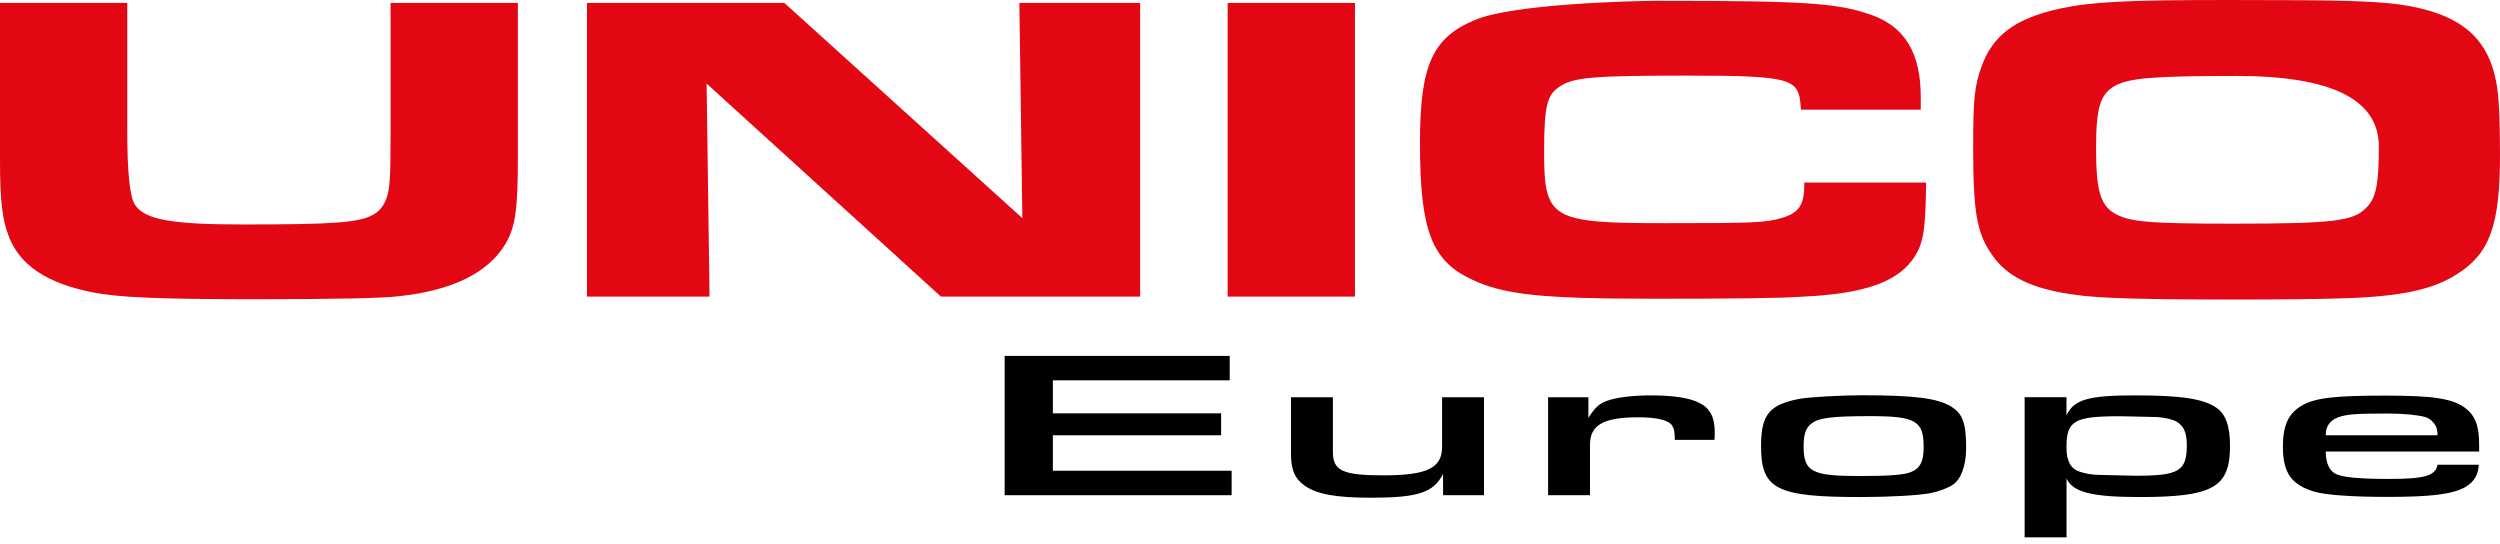 <svg width="170" height="37" viewBox="0 0 170 37" fill="none" xmlns="http://www.w3.org/2000/svg">
<g clip-path="url(#clip0_215_8597)">
<path d="M68.316 24.201H83.62V25.862H71.595V28.107H83.037V29.598H71.595V32.01H83.751V33.675H68.316V24.201Z" fill="black"/>
<path d="M100.912 33.675H98.128V32.226C97.479 33.504 96.421 33.845 93.205 33.845C90.807 33.845 89.513 33.602 88.671 32.993C88.023 32.511 87.787 31.928 87.787 30.82V27.016H90.637V30.735C90.637 32.013 91.305 32.324 94.07 32.324C97.05 32.324 98.062 31.826 98.062 30.381V27.016H100.912V33.675Z" fill="black"/>
<path d="M105.27 27.013H108.011V28.418C108.463 27.707 108.725 27.468 109.243 27.268C109.911 27.026 110.969 26.885 112.286 26.885C114.317 26.885 115.587 27.196 116.128 27.822C116.472 28.218 116.603 28.687 116.603 29.483C116.603 29.555 116.603 29.726 116.583 29.91H113.884C113.884 29.326 113.842 29.13 113.668 28.887C113.409 28.559 112.61 28.376 111.421 28.376C109.023 28.376 108.119 28.9 108.119 30.25V33.672H105.27V27.013Z" fill="black"/>
<path d="M132.705 27.665C133.461 28.133 133.697 28.785 133.697 30.463C133.697 31.643 133.353 32.593 132.79 32.964C132.423 33.206 131.797 33.432 131.28 33.531C130.481 33.688 128.473 33.799 126.53 33.799C120.788 33.799 119.75 33.275 119.75 30.319C119.75 28.815 120.051 28.074 120.831 27.619C121.198 27.406 121.781 27.222 122.364 27.121C123.121 26.993 125.191 26.878 126.638 26.878C130.202 26.878 131.755 27.078 132.705 27.658M123.206 28.779C122.796 29.077 122.646 29.516 122.646 30.355C122.646 32.072 123.206 32.37 126.403 32.37C128.453 32.37 129.403 32.298 129.901 32.115C130.569 31.859 130.808 31.404 130.808 30.398C130.808 28.608 130.268 28.297 127.14 28.297C124.614 28.297 123.687 28.412 123.212 28.779" fill="black"/>
<path d="M140.52 27.012V28.248C141.018 27.17 142.011 26.885 145.185 26.885C148.359 26.885 149.869 27.127 150.733 27.737C151.359 28.192 151.641 28.972 151.641 30.335C151.641 33.147 150.475 33.799 145.489 33.799C142.23 33.799 140.956 33.471 140.524 32.534V36.539H137.674V27.009H140.524L140.52 27.012ZM145.204 32.351C148.162 32.351 148.703 32.039 148.703 30.276C148.703 29.438 148.509 28.985 148.034 28.687C147.776 28.53 147.258 28.402 146.695 28.359L144.189 28.304C141.038 28.304 140.52 28.602 140.52 30.421C140.52 31.345 140.802 31.869 141.405 32.069C141.794 32.21 142.289 32.295 142.83 32.295L145.204 32.351Z" fill="black"/>
<path d="M158.152 30.706C158.152 31.443 158.368 31.941 158.758 32.184C159.19 32.456 160.376 32.567 162.492 32.567C164.866 32.567 165.623 32.354 165.751 31.6H168.558C168.515 32.325 168.214 32.806 167.588 33.15C166.704 33.619 165.279 33.789 162.298 33.789C159.966 33.789 158.152 33.662 157.375 33.435C155.823 32.967 155.236 32.157 155.236 30.381C155.236 28.946 155.603 28.137 156.468 27.612C157.375 27.058 158.692 26.901 162.21 26.901C165.469 26.901 166.743 27.101 167.608 27.724C168.319 28.264 168.581 28.916 168.581 30.267V30.706H158.155H158.152ZM165.751 29.598C165.751 29.215 165.685 29.002 165.492 28.759C165.341 28.576 165.148 28.431 164.932 28.363C164.434 28.222 163.464 28.12 162.406 28.12C160.225 28.12 159.599 28.163 158.997 28.376C158.456 28.576 158.155 28.988 158.155 29.513V29.598H165.754H165.751Z" fill="black"/>
<path d="M26.555 9.379C26.555 10.821 26.542 11.69 26.515 11.987C26.476 13.387 26.119 14.196 25.353 14.612C24.386 15.14 22.735 15.264 16.525 15.264C11.592 15.264 9.804 14.93 9.155 13.891C8.821 13.334 8.654 11.675 8.654 8.913V0.2H0V10.932C0 13.665 0.157 14.979 0.626 16.143C1.382 18.053 3.226 19.272 6.266 19.872C8.048 20.229 10.77 20.347 17.465 20.347C22.817 20.347 26.076 20.278 27.138 20.141C30.757 19.754 33.191 18.558 34.373 16.582C35.048 15.425 35.215 14.265 35.215 10.67V0.2H26.558V9.376L26.555 9.379Z" fill="#E30613"/>
<path d="M69.52 14.835L53.395 0.252L53.339 0.2H39.916V20.17H48.249L48.049 5.682L63.985 20.17H77.529V0.2H69.317L69.52 14.835Z" fill="#E30613"/>
<path d="M92.138 0.2H83.481V20.17H92.138V0.2Z" fill="#E30613"/>
<path d="M122.691 12.607C122.691 13.914 122.321 14.468 121.223 14.802C120.11 15.153 119.179 15.176 113.224 15.176C105.461 15.176 105 14.904 105 10.319C105 7.059 105.229 6.439 106.074 5.872C107.04 5.25 108.35 5.142 114.826 5.142C122.013 5.142 122.308 5.384 122.452 7.282L122.465 7.459H130.611V6.62C130.611 3.634 129.563 1.861 127.316 1.036C125 0.203 122.832 0.056 112.822 0.056C110.82 0.056 102.821 0.279 100.283 1.363C97.394 2.572 96.559 4.45 96.559 9.729C96.559 15.651 97.348 17.732 100.077 19.003C102.268 20.046 104.823 20.314 112.504 20.314C117.525 20.314 120.981 20.288 122.694 20.167C126.893 19.96 129.147 19.134 130.221 17.408C130.824 16.46 130.932 15.431 130.971 12.61V12.413H122.691V12.607Z" fill="#E30613"/>
<path d="M169.764 5.705C169.208 2.484 167.216 0.868 163.105 0.295C161.258 0.059 158.978 0 151.487 0C144.579 0 142.227 0.121 140.046 0.59C137.035 1.255 135.496 2.405 134.733 4.558C134.261 5.895 134.176 6.718 134.176 10.054C134.176 14.435 134.428 15.864 135.453 17.322C136.469 18.823 138.211 19.662 141.107 20.046C142.656 20.278 145.719 20.37 152.031 20.37C154.664 20.37 158.051 20.34 159.43 20.282C163.226 20.163 165.431 19.695 167.033 18.669C169.309 17.253 170 15.343 170 10.493C170 8.081 169.922 6.511 169.764 5.705ZM161.762 9.965C161.762 12.561 161.566 13.498 160.881 14.15C160.033 15.038 158.611 15.209 151.913 15.209C146.03 15.209 144.73 15.091 143.727 14.475C142.81 13.895 142.532 12.869 142.532 10.083C142.532 7.298 142.817 6.423 143.796 5.846C144.788 5.299 146.42 5.165 152.109 5.165C158.545 5.165 161.762 6.765 161.762 9.965Z" fill="#E30613"/>
</g>
<defs>
<clipPath id="clip0_215_8597">
<rect width="170" height="36.542" fill="white"/>
</clipPath>
</defs>
</svg>
